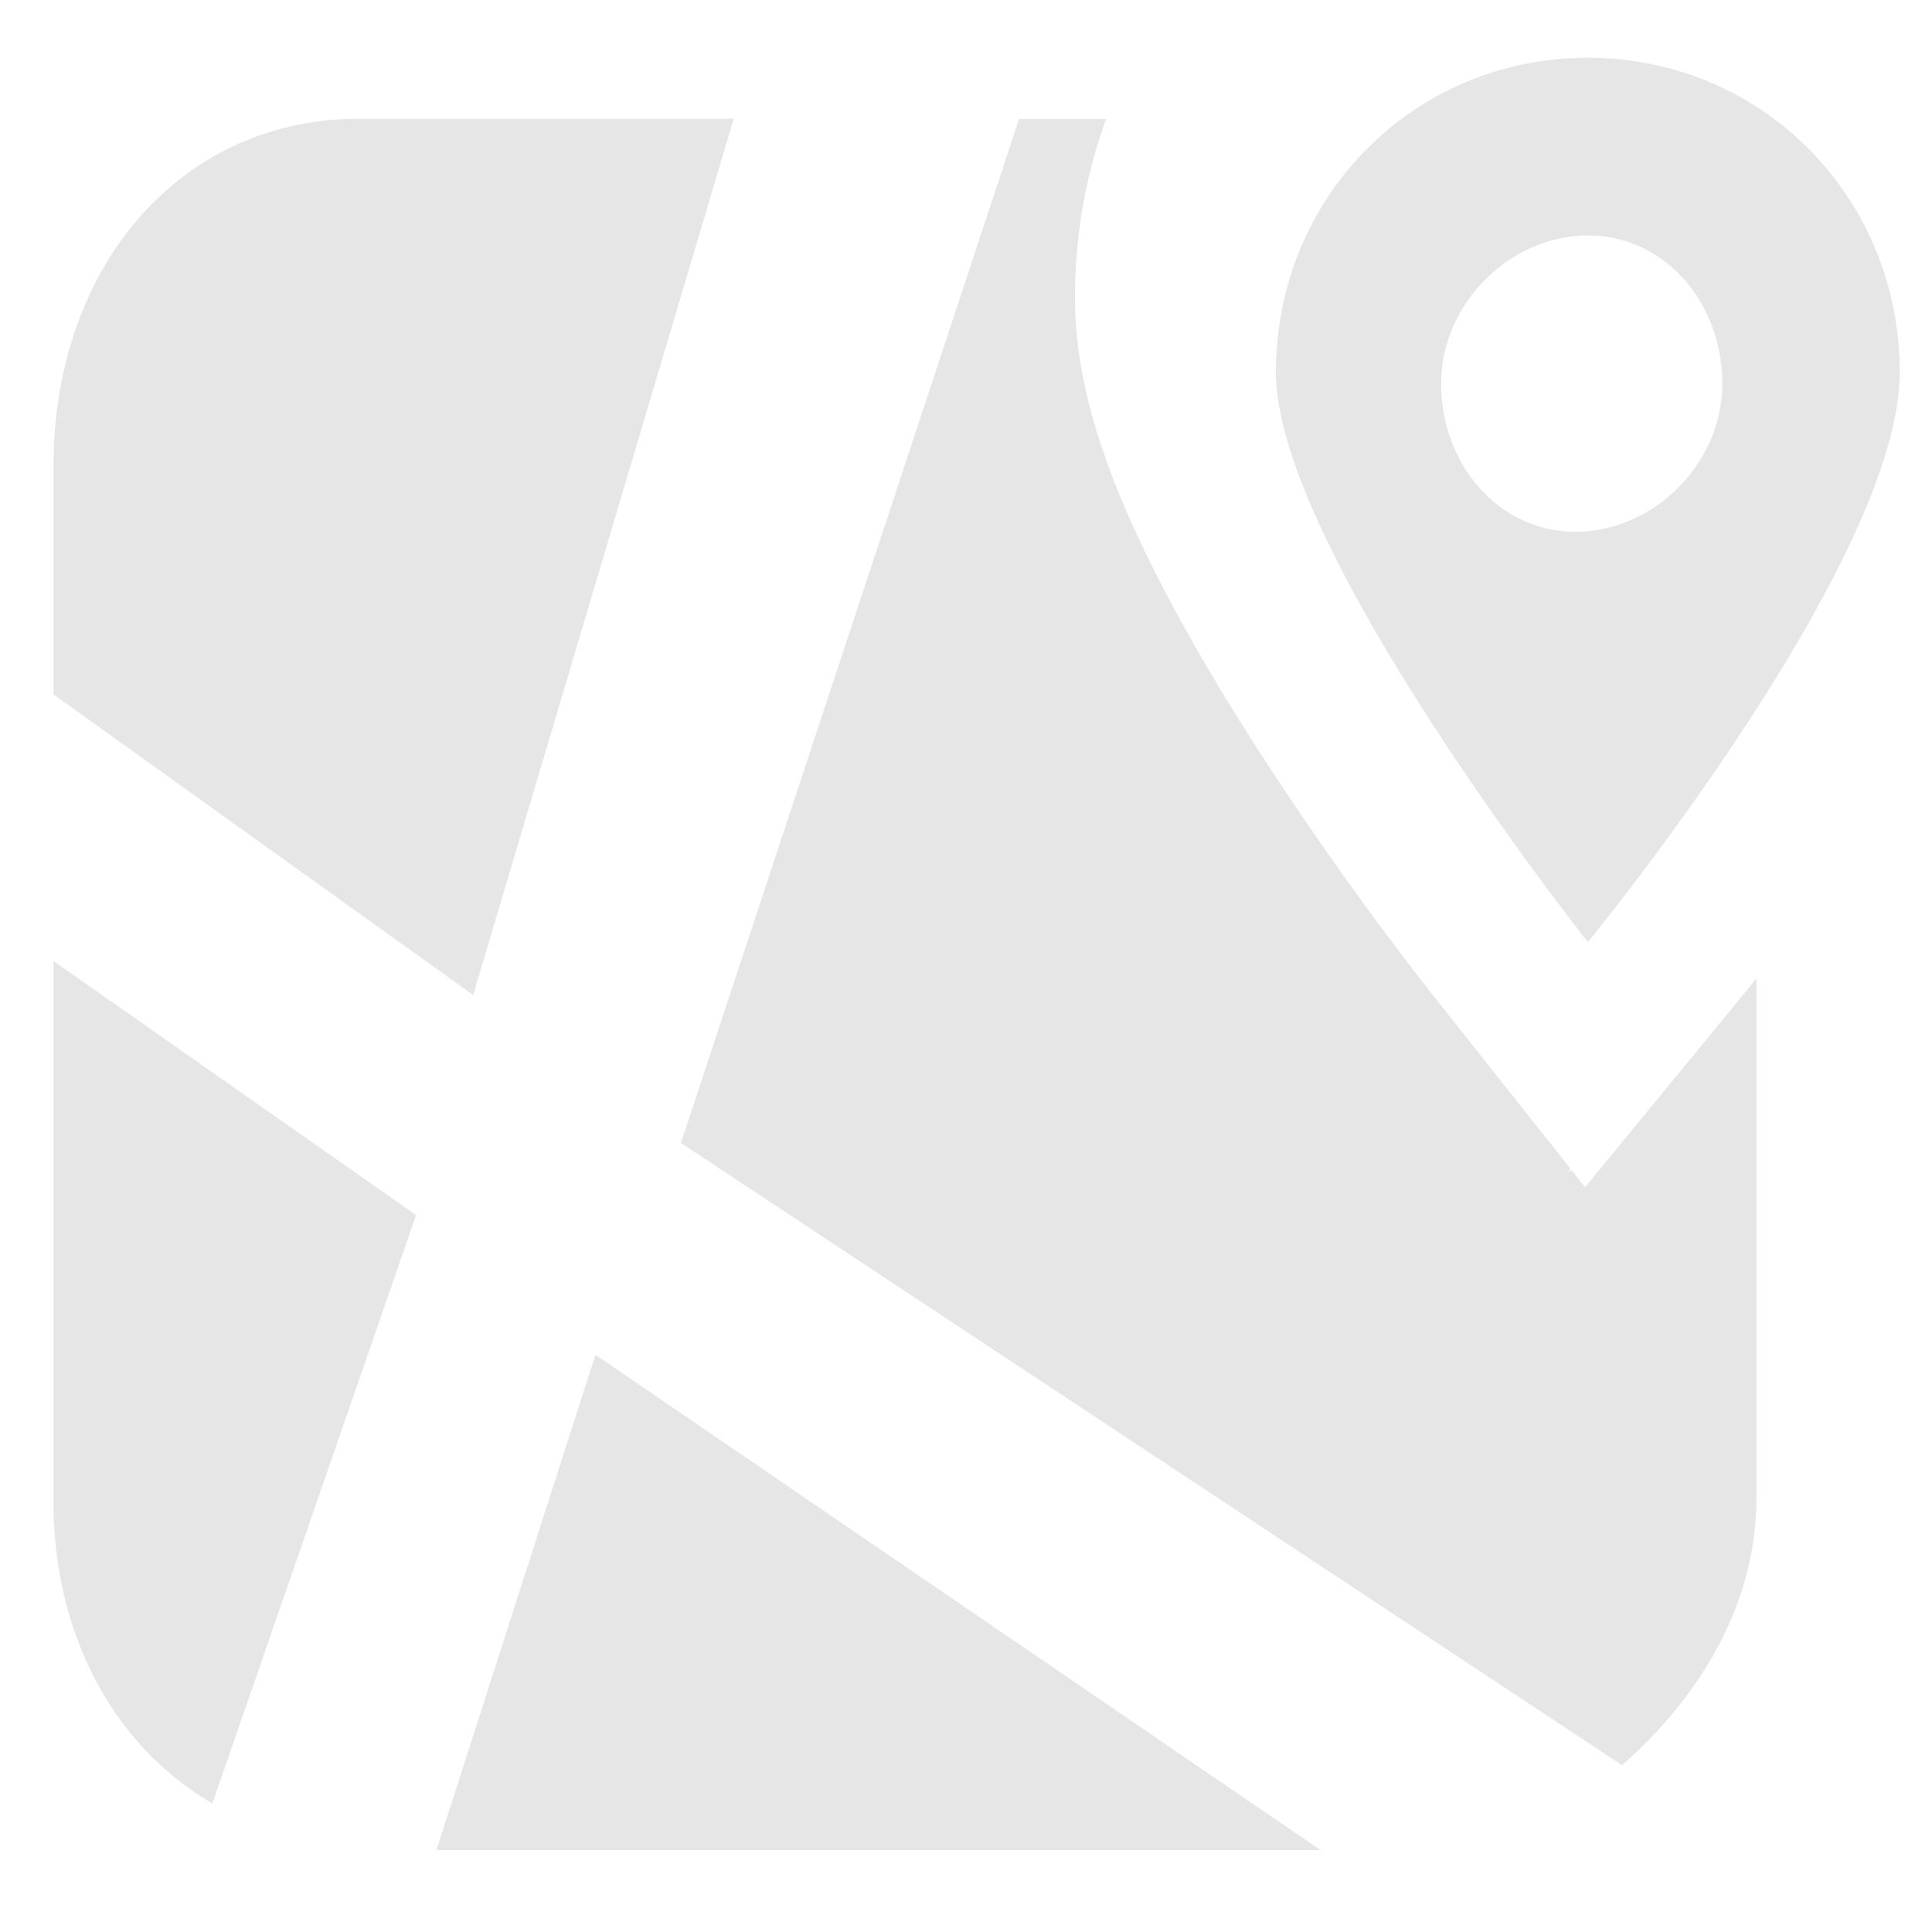 <svg t="1647152457659" class="icon" viewBox="0 0 1070 1024" version="1.1" xmlns="http://www.w3.org/2000/svg" p-id="28722" width="150" height="150"><path d="M406.388 42.775H198.935c-99.328 0-169.286 82.153-169.286 192.233v126.604l232.402 166.446L406.34 42.822zM29.65 809.332c0 70.377 31.558 133.679 87.971 166.447L230.447 649.96 29.649 509.254v300.078zM1052.16 183.39c0-97.466-76.52-174.406-172.73-174.406-96.303 0-172.777 76.847-172.777 174.313 0 97.513 172.777 315.439 172.777 315.439s172.683-210.246 172.683-315.439v0.093z m-253.999 6.051c0-44.544 38.354-82.013 81.269-82.013 42.822 0 74.426 37.469 74.426 82.013 0 44.59-38.353 82.06-81.222 82.06-42.822 0-74.473-37.47-74.473-82.06z m71.587 434.735l-1.07 2.234a14.43 14.43 0 0 0 1.675-1.397l7.54 9.496 87.506-106.59a510.269 510.269 0 0 0 7.354-9.076v288.07c0 58.647-31.65 110.173-74.426 147.689L377.111 610.025l187.253-567.11h48.22a289.56 289.56 0 0 0-17.221 99.002c0 56.553 23.412 116.643 64.419 189.347 11.962 21.178 25.32 43.055 39.843 65.443a1838.732 1838.732 0 0 0 92.625 129.769l77.498 97.745z m-628.037 377.483h489.658L329.775 727.32l-88.064 274.34z" fill="#e6e6e6" p-id="28723"></path></svg>